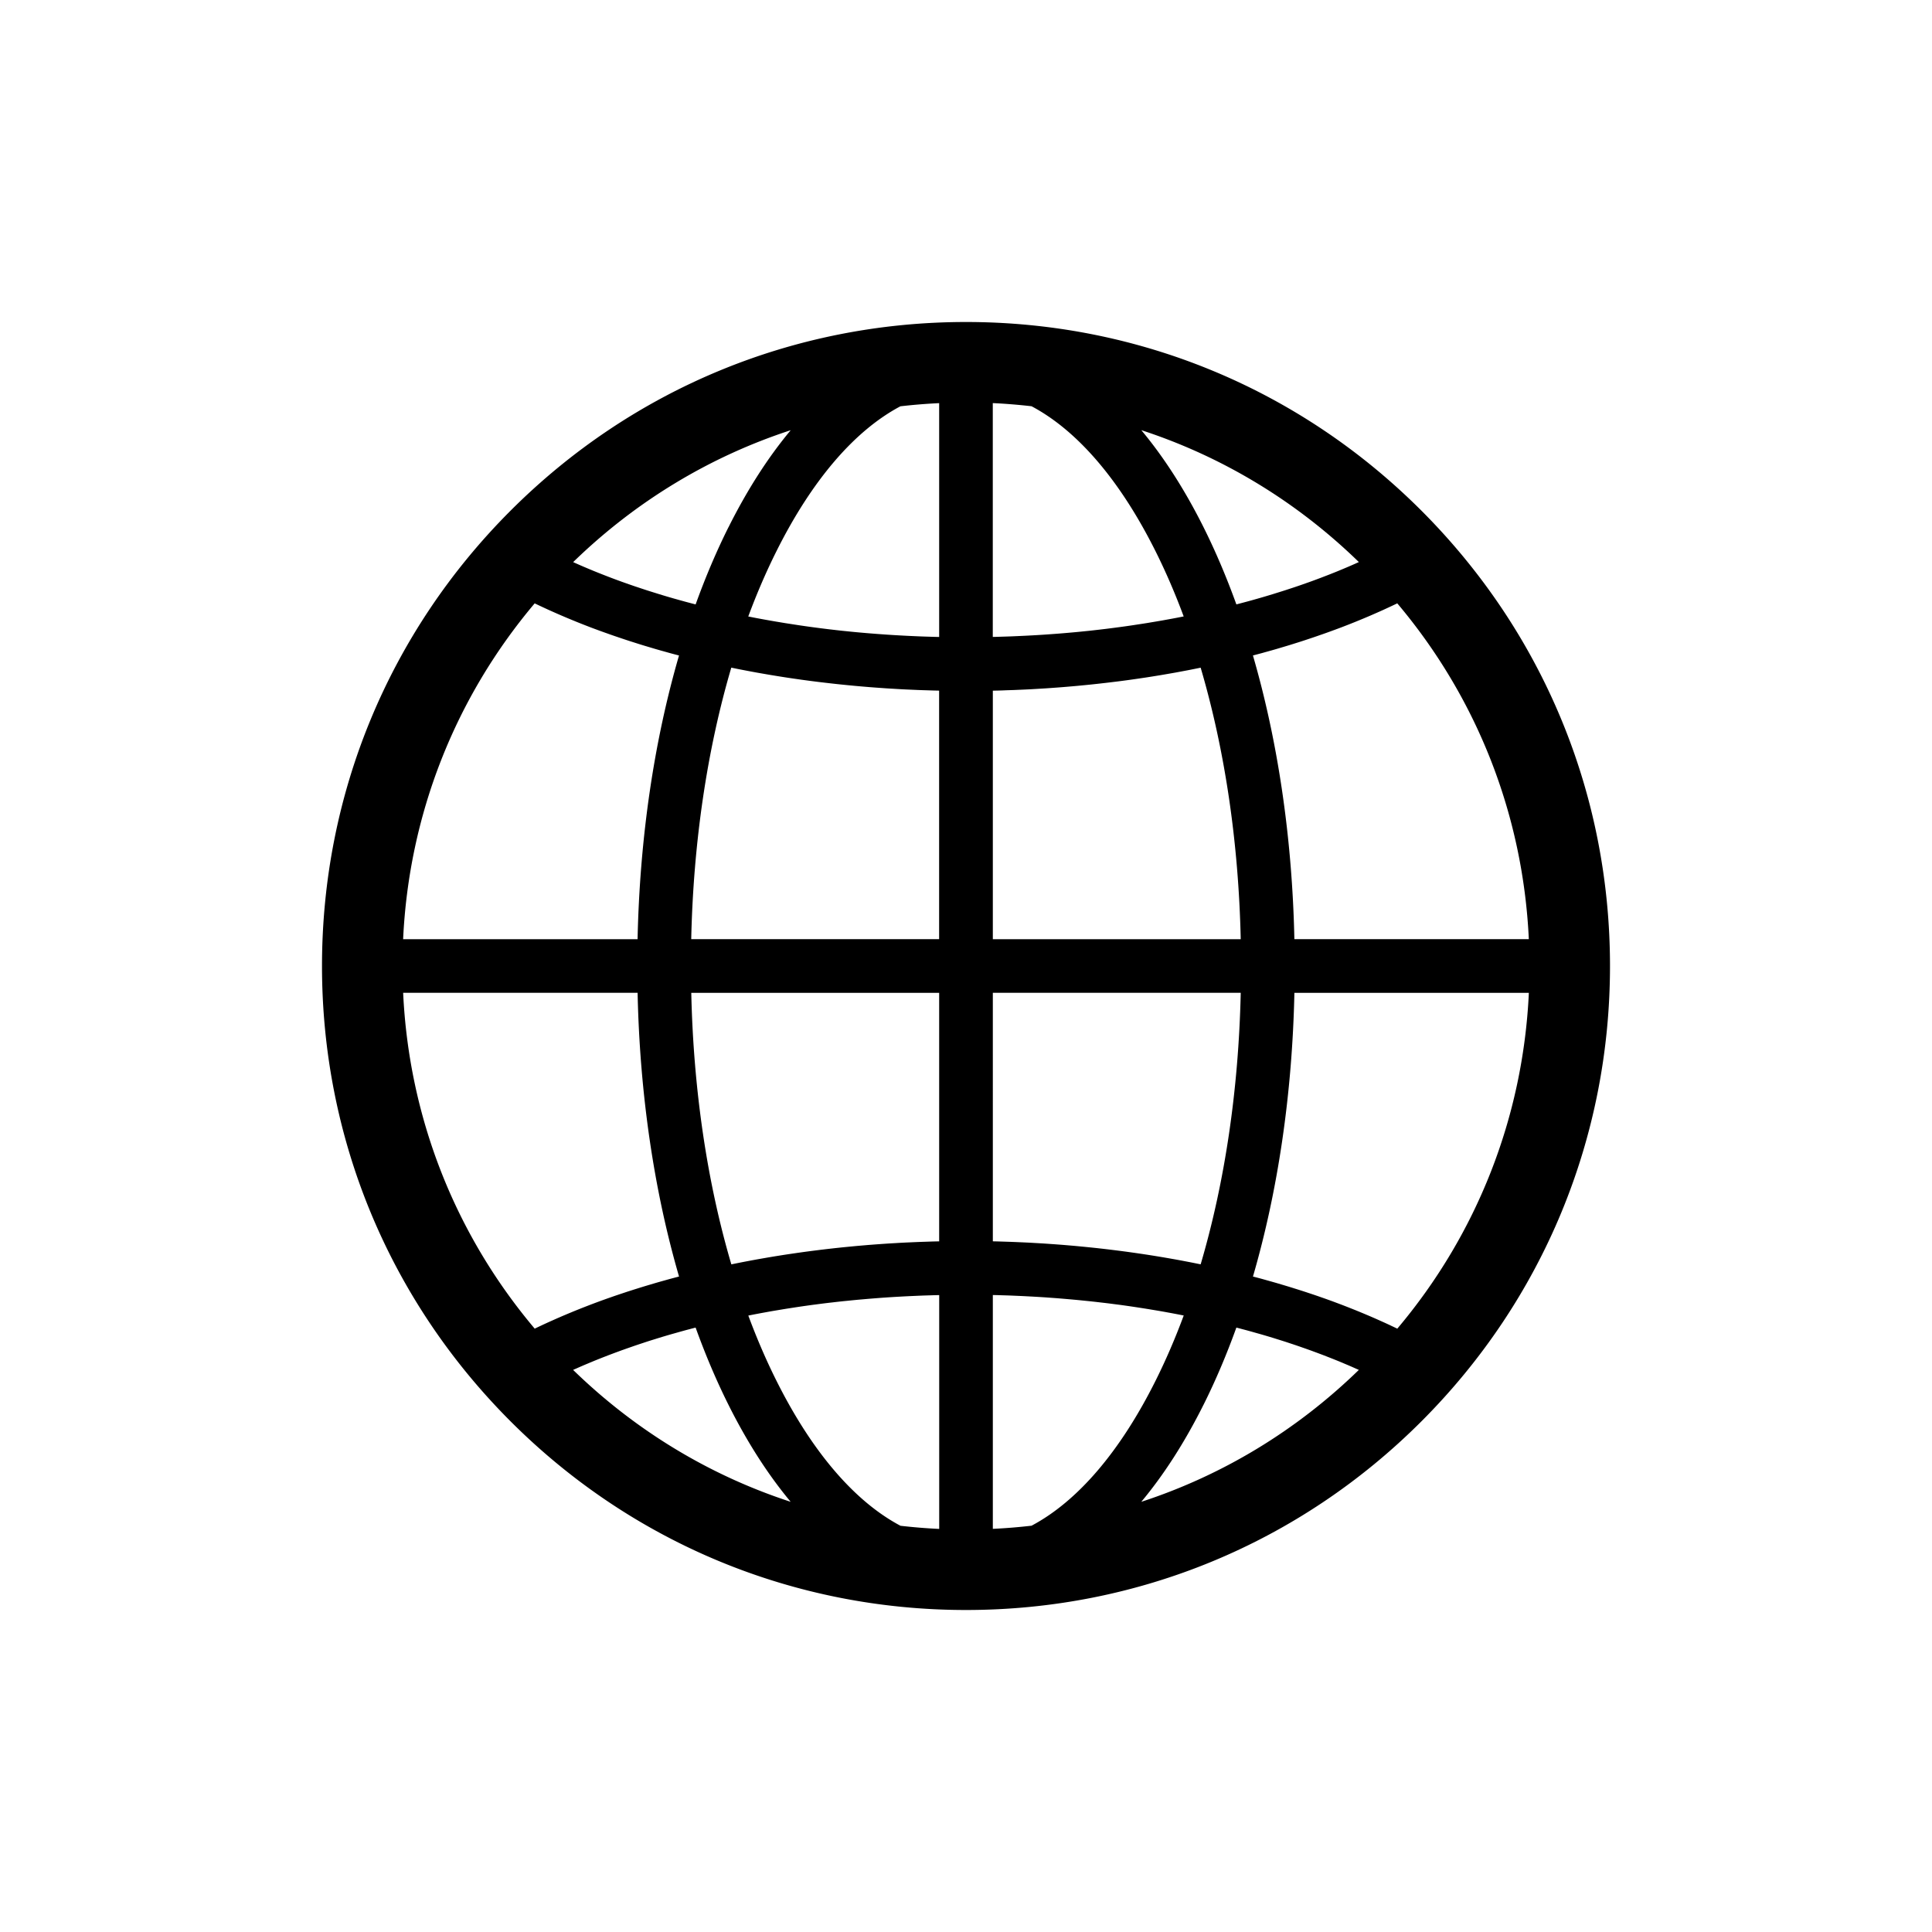 <svg xmlns="http://www.w3.org/2000/svg" viewBox="0 0 864 864"><path d="M432 720c76.93 0 149.25-29.96 203.65-84.35C690.05 581.25 720 508.93 720 432s-29.96-149.25-84.35-203.65C581.25 173.95 508.93 144 432 144s-149.25 29.96-203.65 84.35C173.95 282.75 144 355.07 144 432s29.96 149.25 84.35 203.65C282.75 690.05 355.07 720 432 720m29.36-538.3c20.41 10.84 39.45 32.92 55.37 64.75 4.6 9.19 8.81 18.96 12.62 29.22-.4.08-.8.16-1.21.24-.91.18-1.82.36-2.73.53-1.16.22-2.32.43-3.48.64-.89.16-1.78.33-2.68.48-1.21.21-2.43.42-3.65.62-.86.14-1.71.29-2.57.43-1.35.22-2.71.43-4.07.63-.73.11-1.46.23-2.2.34-2.08.31-4.18.61-6.28.89-.33.04-.66.08-.99.13-1.79.24-3.59.47-5.39.69l-2.31.27c-1.37.16-2.73.32-4.11.47-.88.1-1.76.18-2.64.27-1.27.13-2.55.26-3.83.38-.92.09-1.85.17-2.77.25-1.25.11-2.49.22-3.75.32-.95.08-1.9.15-2.85.22-1.24.09-2.48.19-3.72.27-.95.07-1.91.13-2.87.19-1.25.08-2.51.15-3.76.22-.95.05-1.9.11-2.85.15l-3.84.18-2.79.12c-1.34.05-2.68.09-4.03.13-.88.03-1.75.06-2.63.08l-1.37.03V180.27c5.83.27 11.61.75 17.36 1.41Zm-219.47 89.44c.97.46 1.95.91 2.93 1.36.79.36 1.58.72 2.38 1.07q1.485.66 3 1.32c.8.35 1.61.69 2.42 1.04 1.02.43 2.04.86 3.07 1.28.81.33 1.63.67 2.44 1 1.05.42 2.1.84 3.15 1.25.82.32 1.65.64 2.47.96 1.07.41 2.15.81 3.24 1.21.83.31 1.65.61 2.49.91 1.11.4 2.23.79 3.34 1.19.82.29 1.65.58 2.48.86a699 699 0 0 0 5.91 1.98c1.21.39 2.43.77 3.65 1.16.79.25 1.57.5 2.36.74 1.3.4 2.6.78 3.91 1.17.73.22 1.45.44 2.18.65 1.47.43 2.95.84 4.43 1.25.58.16 1.16.33 1.74.49 1.38.38 2.78.74 4.18 1.11-11.19 38.44-17.57 81.72-18.53 126.87H180.28c2.59-55.57 23.13-107.86 58.83-150.18l.45.21c.77.37 1.54.73 2.32 1.1Zm160.75-89.44c5.75-.66 11.53-1.14 17.36-1.41v104.57l-1.37-.03c-.88-.02-1.75-.05-2.63-.08-1.34-.04-2.69-.08-4.03-.13l-2.79-.12c-1.28-.06-2.56-.11-3.84-.18l-2.85-.15a448 448 0 0 1-6.63-.41l-3.72-.27c-.95-.07-1.9-.15-2.85-.22-1.25-.1-2.5-.21-3.75-.32-.93-.08-1.85-.16-2.77-.25-1.28-.12-2.55-.25-3.83-.38-.88-.09-1.77-.18-2.64-.27-1.37-.15-2.74-.31-4.11-.47-.77-.09-1.55-.17-2.31-.27-1.8-.22-3.6-.45-5.39-.69-.33-.04-.66-.08-.99-.13-2.1-.28-4.19-.58-6.28-.89-.73-.11-1.46-.23-2.2-.34-1.36-.21-2.72-.42-4.07-.63-.86-.14-1.71-.29-2.57-.43-1.22-.2-2.44-.41-3.65-.62-.9-.16-1.79-.32-2.68-.48-1.16-.21-2.32-.42-3.48-.64-.91-.17-1.82-.35-2.73-.53-.4-.08-.8-.16-1.21-.24 3.81-10.26 8.02-20.03 12.62-29.22 15.91-31.83 34.96-53.91 55.37-64.75Zm46.52 127.02c1.44-.05 2.87-.09 4.3-.14 1-.04 1.99-.09 2.98-.13 1.38-.06 2.75-.12 4.12-.19 1.03-.05 2.05-.12 3.07-.18l4-.24c1.04-.07 2.08-.14 3.12-.22 1.31-.09 2.62-.19 3.93-.29 1.05-.08 2.09-.17 3.13-.26 1.29-.11 2.59-.22 3.88-.34l3.13-.3c1.28-.13 2.57-.25 3.85-.39 1.04-.11 2.07-.22 3.1-.34 1.28-.14 2.56-.29 3.83-.44 1.03-.12 2.05-.25 3.07-.37a501 501 0 0 0 6.85-.9c1.28-.18 2.55-.36 3.83-.55.99-.15 1.98-.29 2.97-.44 1.29-.2 2.57-.4 3.85-.61.97-.15 1.93-.31 2.89-.47 1.3-.22 2.6-.44 3.89-.67.93-.16 1.86-.32 2.79-.49 1.32-.24 2.64-.49 3.96-.74.89-.17 1.78-.33 2.66-.51 1.36-.27 2.72-.54 4.08-.82.16-.03.33-.07.5-.1 10.78 36.55 16.96 77.99 17.92 121.42H444V308.87c.77-.02 1.55-.03 2.32-.05.95-.02 1.89-.06 2.83-.09Zm117.09-17.19c1.48-.41 2.96-.82 4.43-1.25.73-.21 1.46-.43 2.18-.65 1.31-.39 2.61-.77 3.91-1.17.79-.24 1.57-.49 2.36-.74 1.22-.38 2.44-.76 3.65-1.16.82-.27 1.63-.54 2.44-.81 1.16-.39 2.32-.77 3.47-1.17.83-.28 1.65-.58 2.48-.86 1.12-.39 2.24-.79 3.34-1.19.83-.3 1.66-.61 2.49-.91 1.08-.4 2.16-.8 3.24-1.21.83-.32 1.65-.64 2.47-.96 1.06-.41 2.11-.83 3.15-1.25.82-.33 1.63-.66 2.44-1 1.03-.42 2.06-.85 3.07-1.28.81-.34 1.62-.69 2.42-1.04l3-1.32c.8-.35 1.59-.71 2.38-1.07.99-.45 1.96-.91 2.93-1.36.78-.36 1.55-.73 2.32-1.1l.45-.21c35.7 42.32 56.24 94.61 58.83 150.18H578.85c-.96-45.15-7.35-88.43-18.53-126.87 1.4-.37 2.79-.73 4.18-1.11.58-.16 1.16-.33 1.74-.49Zm55.79 301.3c-.94-.44-1.88-.88-2.83-1.31-.82-.37-1.64-.74-2.47-1.11-.96-.43-1.93-.86-2.9-1.28-.83-.36-1.66-.72-2.5-1.07-.99-.42-1.99-.84-2.99-1.25-.84-.35-1.68-.69-2.52-1.03-1.02-.41-2.04-.81-3.07-1.22-.85-.33-1.69-.66-2.55-.99-1.05-.4-2.1-.79-3.16-1.19-.85-.32-1.7-.63-2.56-.94-1.08-.39-2.17-.78-3.27-1.16-.85-.3-1.69-.6-2.55-.89-1.13-.39-2.26-.76-3.4-1.14-.84-.28-1.67-.56-2.52-.83-1.18-.38-2.37-.76-3.57-1.13-.81-.25-1.62-.51-2.43-.76-1.27-.39-2.55-.77-3.83-1.15-.75-.22-1.5-.45-2.26-.67-1.43-.41-2.88-.82-4.32-1.22-.62-.17-1.23-.35-1.85-.52-1.38-.38-2.77-.74-4.16-1.1 11.19-38.44 17.57-81.72 18.53-126.87h104.85c-2.59 55.57-23.13 107.86-58.83 150.18-.14-.07-.27-.13-.41-.19-.81-.39-1.62-.77-2.43-1.15ZM461.36 682.3c-5.75.66-11.53 1.14-17.36 1.41V579.14l1.37.03c.88.02 1.75.05 2.63.08 1.34.04 2.69.08 4.03.13l2.78.12c1.29.06 2.57.11 3.85.18l2.85.15c1.25.07 2.51.14 3.76.22.96.06 1.92.12 2.88.19l3.71.27c.96.07 1.91.15 2.86.23 1.24.1 2.48.21 3.72.32.93.08 1.87.17 2.8.25 1.27.12 2.54.25 3.81.38l2.66.27c1.36.15 2.71.3 4.07.46l2.36.27c1.76.21 3.51.44 5.26.67.37.05.75.09 1.12.14 2.1.28 4.18.58 6.27.89.75.11 1.48.23 2.23.34 1.35.21 2.69.41 4.03.63.87.14 1.73.29 2.6.43 1.21.2 2.42.4 3.62.61.91.16 1.81.32 2.71.49 1.15.21 2.3.42 3.44.64.92.17 1.84.35 2.75.53l1.2.24c-3.81 10.26-8.02 20.03-12.62 29.22-15.91 31.83-34.96 53.91-55.37 64.75Zm-58.72 0c-20.41-10.84-39.45-32.92-55.37-64.75-4.6-9.19-8.81-18.96-12.62-29.22l1.2-.24c.92-.18 1.83-.36 2.75-.53 1.14-.22 2.29-.43 3.44-.64.9-.16 1.81-.33 2.71-.49 1.2-.21 2.41-.41 3.62-.61.87-.14 1.73-.29 2.6-.43 1.34-.22 2.69-.42 4.03-.63.74-.11 1.48-.23 2.23-.34 2.08-.31 4.17-.6 6.27-.89.37-.05.75-.09 1.12-.14 1.75-.23 3.5-.46 5.26-.67.78-.1 1.57-.18 2.36-.27 1.35-.16 2.71-.32 4.07-.46.89-.1 1.77-.18 2.66-.27 1.27-.13 2.54-.26 3.81-.38.93-.09 1.86-.17 2.8-.25 1.24-.11 2.48-.22 3.72-.32.95-.08 1.91-.15 2.86-.23 1.23-.09 2.47-.19 3.71-.27.96-.07 1.92-.13 2.88-.19 1.25-.08 2.5-.15 3.76-.22.95-.05 1.9-.11 2.85-.15 1.28-.07 2.57-.12 3.85-.18l2.78-.12c1.34-.05 2.68-.09 4.03-.13.88-.03 1.75-.06 2.63-.08l1.37-.03v104.57c-5.83-.27-11.61-.75-17.36-1.41Zm-75.09-383.62c1.36.28 2.71.56 4.08.82.89.17 1.78.34 2.66.51 1.32.25 2.63.5 3.96.74.93.17 1.86.33 2.79.49 1.29.23 2.59.45 3.89.67.96.16 1.93.31 2.89.47 1.28.21 2.56.41 3.85.61.99.15 1.98.3 2.97.44 1.27.19 2.55.37 3.83.55 1.01.14 2.01.27 3.02.41 1.27.17 2.55.33 3.83.49 1.02.13 2.05.25 3.07.37 1.28.15 2.55.3 3.83.44 1.03.12 2.07.23 3.1.34l3.85.39 3.13.3c1.29.12 2.58.23 3.88.34 1.04.09 2.09.18 3.13.26 1.31.1 2.62.2 3.93.29 1.04.07 2.07.15 3.12.22 1.33.09 2.67.16 4 .24l3.07.18c1.37.07 2.75.13 4.12.19.99.04 1.99.09 2.98.13 1.43.06 2.87.1 4.3.14.94.03 1.89.07 2.83.09.77.02 1.55.03 2.32.05v111.14H309.12c.96-43.42 7.14-84.87 17.92-121.42.16.03.33.07.5.1ZM420 444v111.14c-.78.02-1.55.03-2.33.05-.94.02-1.88.06-2.81.09-1.44.05-2.88.09-4.32.15-1 .04-2 .09-2.99.13-1.37.06-2.74.12-4.11.19-1.03.05-2.06.12-3.09.18-1.33.08-2.66.15-3.99.24-1.04.07-2.08.14-3.12.22-1.31.09-2.62.19-3.92.29-1.05.08-2.09.17-3.14.26-1.29.11-2.59.22-3.88.34l-3.13.3c-1.28.13-2.57.25-3.84.39-1.04.11-2.08.22-3.12.34-1.27.14-2.55.29-3.82.44-1.03.12-2.06.25-3.08.38-1.28.16-2.55.32-3.82.49-1.01.13-2.02.27-3.03.41-1.27.18-2.54.36-3.81.55-1 .15-2 .29-2.99.44-1.27.19-2.54.4-3.81.6-.98.16-1.96.31-2.93.48-1.29.21-2.57.44-3.85.66-.94.17-1.89.33-2.83.5-1.31.24-2.61.48-3.91.73-.9.17-1.81.34-2.71.52-1.35.26-2.69.54-4.03.81-.18.04-.36.07-.53.11-10.78-36.55-16.96-77.99-17.92-121.42H420Zm116.41 121.31c-1.34-.27-2.68-.55-4.03-.81-.9-.18-1.81-.34-2.71-.52-1.3-.25-2.6-.49-3.91-.73-.94-.17-1.89-.33-2.83-.5-1.28-.22-2.56-.45-3.85-.66-.97-.16-1.95-.32-2.93-.48-1.27-.2-2.54-.41-3.81-.6-.99-.15-1.99-.3-2.99-.44-1.27-.19-2.54-.37-3.81-.55-1.01-.14-2.02-.28-3.03-.41-1.27-.17-2.54-.33-3.82-.49-1.03-.13-2.05-.25-3.08-.38-1.27-.15-2.54-.3-3.82-.44-1.04-.12-2.08-.23-3.12-.34l-3.84-.39-3.13-.3c-1.29-.12-2.58-.23-3.88-.34-1.04-.09-2.09-.18-3.14-.26-1.31-.1-2.61-.2-3.92-.29-1.04-.07-2.08-.15-3.12-.22-1.33-.09-2.66-.16-3.99-.24l-3.09-.18c-1.37-.07-2.74-.13-4.11-.19-1-.04-1.99-.09-2.99-.13-1.44-.06-2.88-.1-4.32-.15l-2.81-.09c-.77-.02-1.55-.03-2.33-.05V443.99h110.86c-.96 43.42-7.14 84.87-17.92 121.42-.18-.04-.36-.07-.53-.11ZM285.14 444c.96 45.15 7.35 88.43 18.53 126.87-1.39.36-2.78.73-4.16 1.1-.62.17-1.24.35-1.85.52-1.45.4-2.89.8-4.32 1.22-.76.22-1.51.45-2.26.67-1.28.38-2.56.76-3.83 1.15-.82.25-1.62.51-2.43.76-1.19.37-2.38.75-3.57 1.13-.84.27-1.68.55-2.52.83-1.14.38-2.27.76-3.4 1.14-.85.29-1.7.59-2.55.89-1.09.38-2.18.77-3.27 1.16-.86.31-1.71.63-2.56.94-1.06.39-2.11.79-3.16 1.19l-2.55.99c-1.03.4-2.05.81-3.07 1.22-.85.34-1.69.68-2.52 1.03-1 .41-2 .83-2.99 1.25-.84.35-1.67.71-2.5 1.07-.97.42-1.94.85-2.9 1.28a244 244 0 0 0-5.3 2.42c-.81.38-1.63.76-2.43 1.15-.14.07-.28.13-.41.19-35.7-42.32-56.24-94.61-58.83-150.18h104.85Zm-27.43 168.01a196 196 0 0 1 5.09-2.2c.95-.4 1.91-.8 2.87-1.2.75-.31 1.51-.61 2.26-.91.96-.38 1.93-.77 2.9-1.14.77-.3 1.54-.6 2.32-.89.98-.37 1.96-.74 2.95-1.1.78-.29 1.57-.58 2.35-.86 1.01-.36 2.02-.72 3.04-1.07.78-.27 1.56-.55 2.35-.82 1.06-.36 2.13-.72 3.2-1.07.75-.25 1.5-.5 2.26-.75 1.2-.39 2.42-.77 3.63-1.14l1.91-.6c1.84-.56 3.7-1.11 5.57-1.65.49-.14.98-.27 1.47-.41 1.41-.4 2.82-.8 4.24-1.19.76-.21 1.53-.41 2.3-.61.89-.24 1.77-.47 2.66-.7 4.39 12.17 9.3 23.75 14.72 34.59 8.4 16.79 17.73 31.28 27.79 43.33-36.14-11.78-69.32-31.76-97.29-58.99.46-.21.93-.42 1.4-.62Zm280.48 16.28c5.42-10.84 10.33-22.41 14.72-34.59.89.23 1.78.46 2.66.7.77.2 1.53.4 2.3.61 1.42.39 2.83.79 4.24 1.19.49.14.98.27 1.47.41 1.87.54 3.72 1.09 5.57 1.65l1.91.6c1.21.38 2.43.76 3.63 1.14.76.25 1.51.5 2.26.75 1.07.35 2.14.71 3.2 1.07.79.27 1.57.54 2.35.82 1.02.35 2.03.71 3.04 1.07.79.28 1.57.57 2.35.86.99.36 1.97.73 2.95 1.1.78.29 1.55.59 2.32.89.97.38 1.94.76 2.9 1.14.76.3 1.51.61 2.26.91.96.39 1.92.79 2.87 1.2.73.31 1.46.61 2.18.92.98.42 1.94.85 2.91 1.28.47.21.94.41 1.4.62-27.97 27.22-61.15 47.2-97.29 58.99 10.06-12.05 19.39-26.54 27.79-43.33Zm68.1-376.3c-.97.43-1.94.86-2.92 1.28-.72.31-1.45.62-2.17.92-.96.4-1.91.8-2.88 1.2-.75.31-1.5.61-2.26.91-.96.39-1.93.77-2.9 1.14-.77.3-1.54.59-2.31.89-.98.37-1.97.74-2.96 1.11-.78.29-1.55.57-2.34.85-1.01.36-2.04.72-3.06 1.08-.77.27-1.54.54-2.32.8-1.08.37-2.16.73-3.25 1.08-.74.24-1.48.49-2.22.73-1.22.39-2.46.78-3.69 1.16-.62.19-1.23.39-1.85.58-1.85.56-3.71 1.12-5.58 1.66-.45.13-.92.26-1.37.39-1.44.41-2.88.82-4.34 1.21-.74.2-1.5.4-2.25.6-.9.24-1.8.48-2.71.71-4.39-12.17-9.3-23.75-14.72-34.59-8.4-16.79-17.73-31.28-27.79-43.33 36.13 11.78 69.32 31.76 97.29 58.99-.46.21-.93.41-1.39.62Zm-280.48-16.28c-5.42 10.84-10.33 22.41-14.72 34.59-.91-.23-1.81-.47-2.71-.71-.75-.2-1.5-.39-2.25-.6-1.45-.4-2.9-.8-4.34-1.21-.46-.13-.92-.25-1.37-.39-1.87-.54-3.73-1.09-5.58-1.66-.62-.19-1.23-.39-1.85-.58-1.24-.38-2.47-.77-3.69-1.16-.75-.24-1.48-.49-2.22-.73-1.09-.36-2.17-.72-3.25-1.08-.78-.26-1.55-.54-2.32-.8-1.02-.36-2.05-.72-3.06-1.08-.78-.28-1.56-.57-2.34-.85-.99-.37-1.98-.73-2.96-1.11-.77-.29-1.54-.59-2.31-.89-.97-.38-1.94-.76-2.9-1.14-.76-.3-1.51-.61-2.26-.91-.97-.4-1.92-.8-2.88-1.2-.73-.31-1.45-.61-2.17-.92-.98-.42-1.95-.85-2.92-1.28-.47-.21-.93-.41-1.39-.62 27.97-27.22 61.15-47.2 97.29-58.99-10.06 12.05-19.39 26.54-27.79 43.33Z"/></svg>